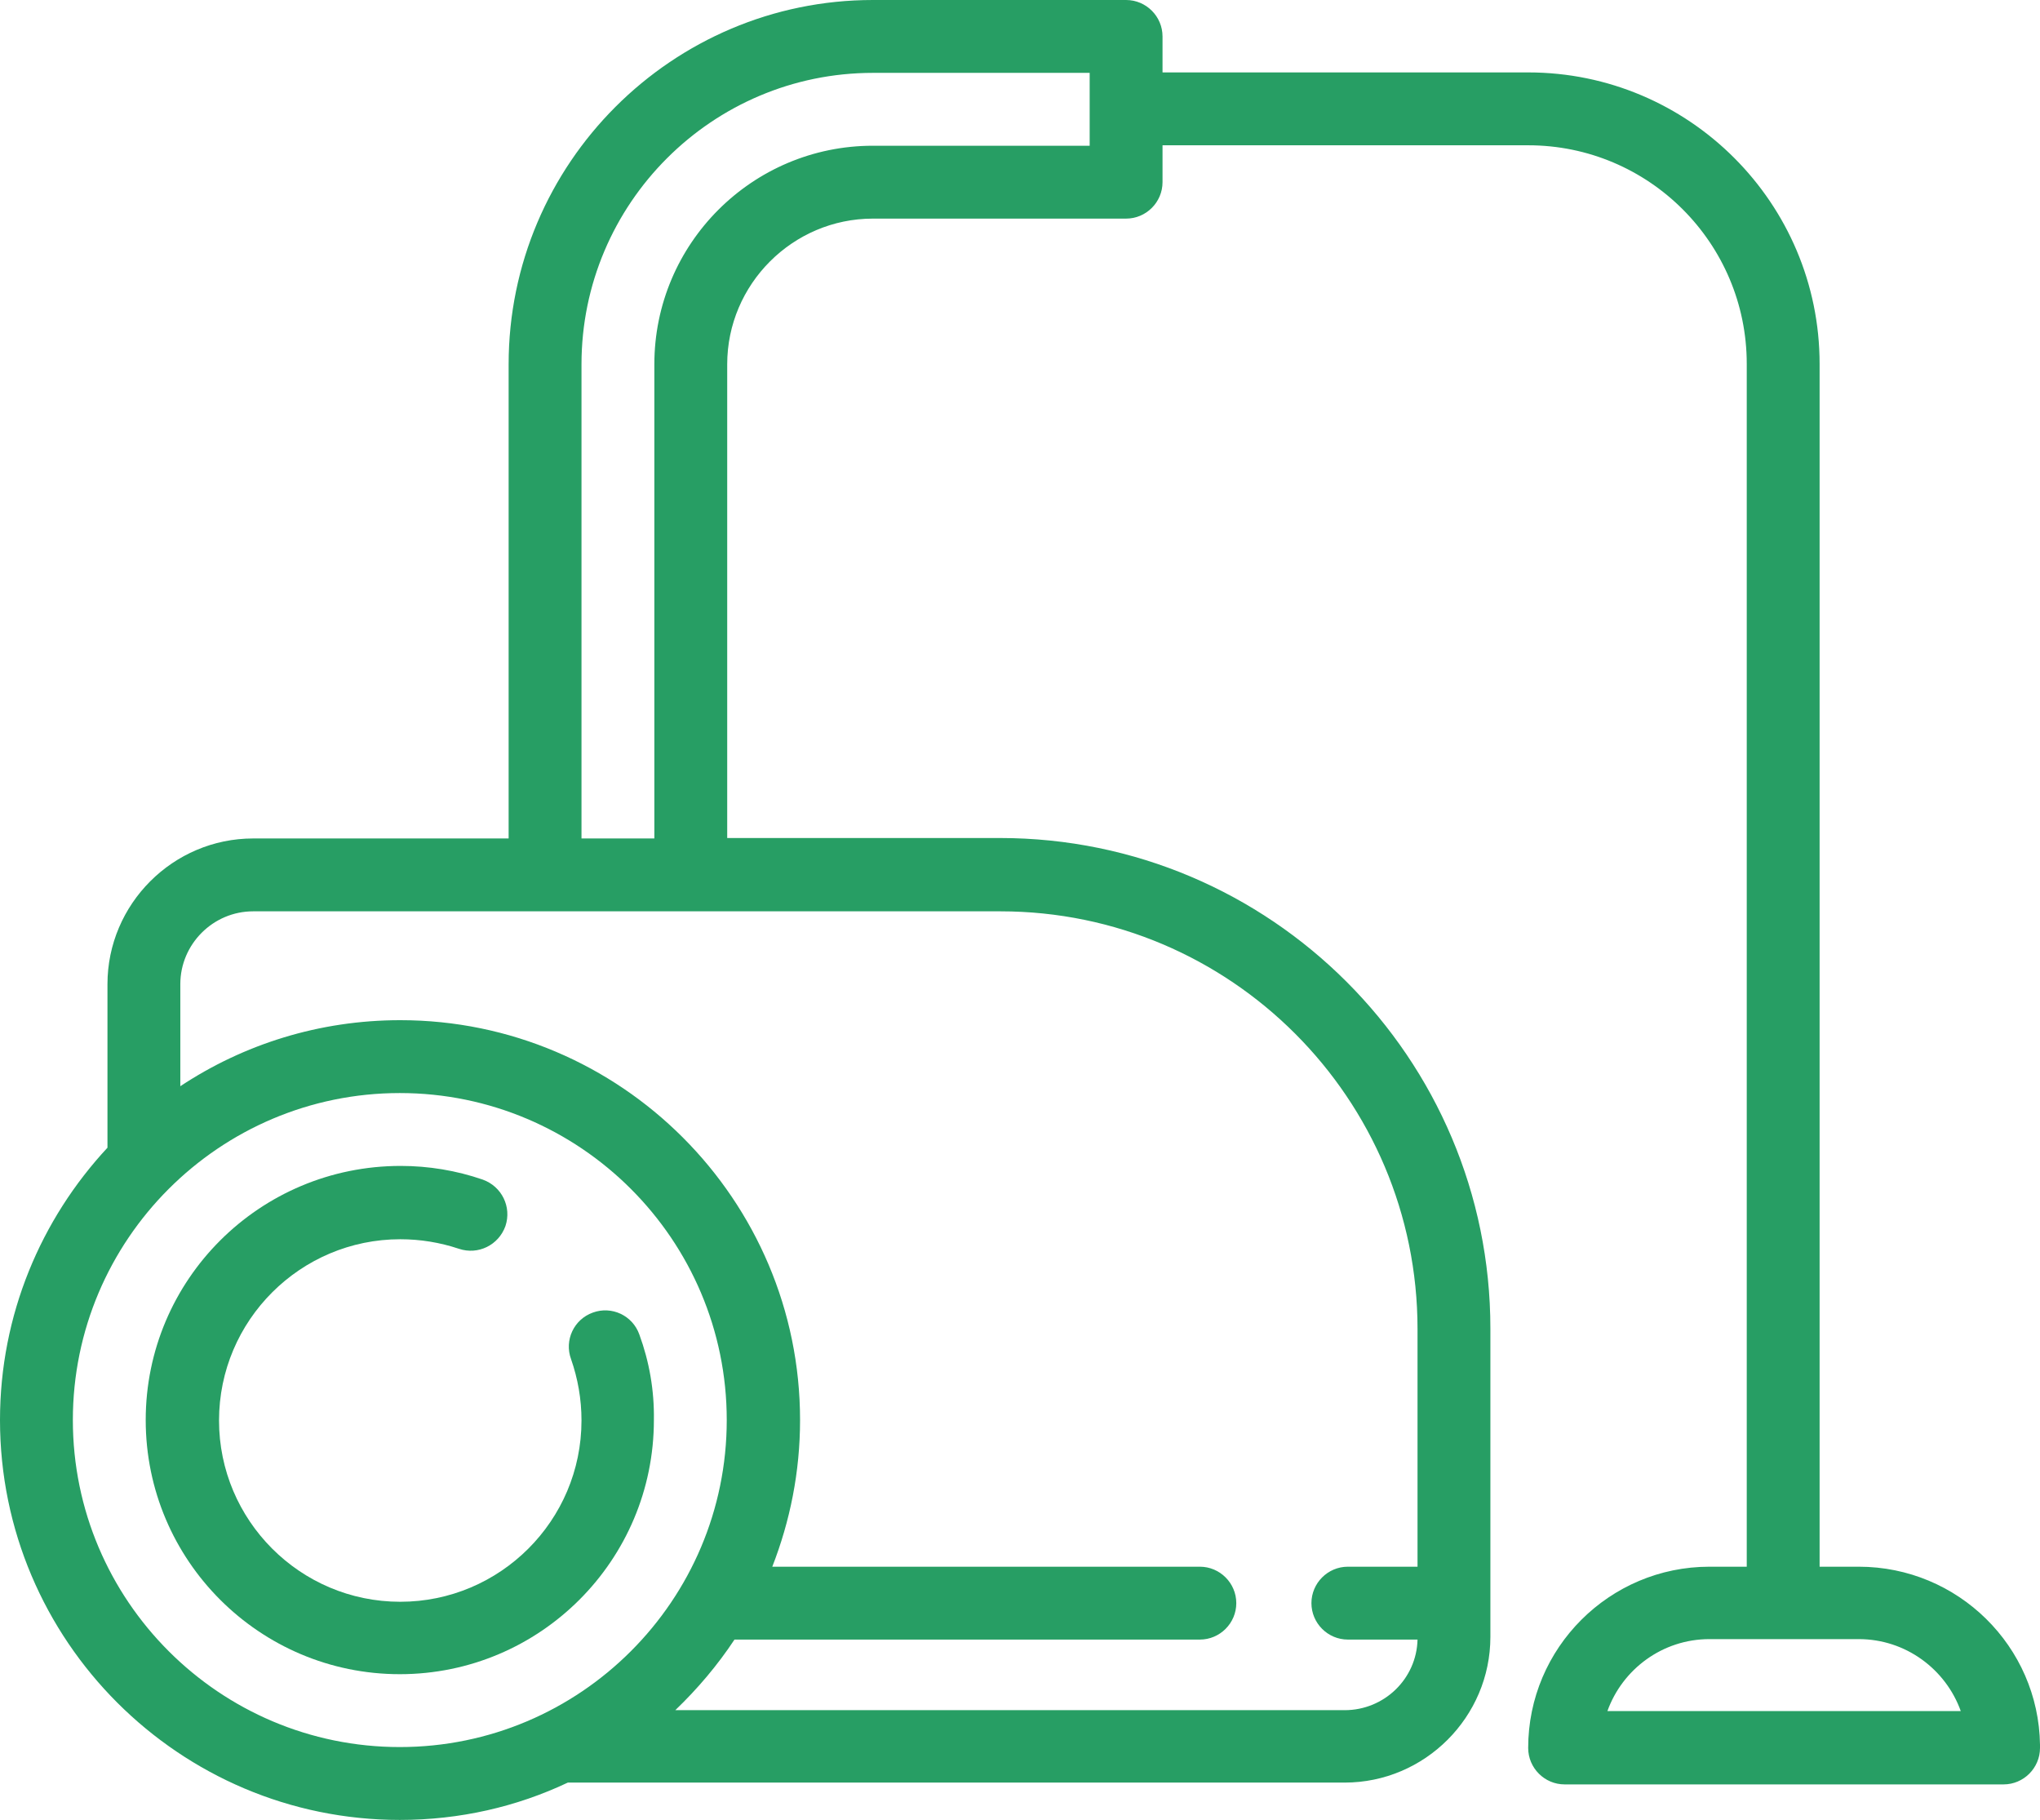 <?xml version="1.0" encoding="utf-8"?>
<!-- Generator: Adobe Illustrator 21.0.0, SVG Export Plug-In . SVG Version: 6.00 Build 0)  -->
<svg version="1.1" id="Layer_1" xmlns="http://www.w3.org/2000/svg" xmlns:xlink="http://www.w3.org/1999/xlink" x="0px" y="0px"
	 viewBox="0 0 448 399.6" style="enable-background:new 0 0 448 399.6;" xml:space="preserve">
<style type="text/css">
	.st0{fill:#279E64;}
</style>
<path class="st0" d="M140.4,293c-1.5-4.2-6.1-6.3-10.2-4.8c-4.2,1.5-6.3,6.1-4.8,10.2c1.5,4.3,2.3,8.8,2.3,13.5
	c0,22-17.9,39.8-39.8,39.8c-22,0-39.8-17.9-39.8-39.8c0-22,17.9-39.8,39.8-39.8c4.4,0,8.7,0.7,12.9,2.1c4.2,1.4,8.7-0.8,10.2-5
	c1.4-4.2-0.8-8.7-5-10.2c-5.8-2-11.9-3-18-3C57,256,32,281,32,311.8c0,30.8,25,55.8,55.8,55.8s55.8-25,55.8-55.8
	C143.7,305.3,142.6,299,140.4,293"/>
<path class="st0" d="M448,383.1c-0.3-21.6-18-39.1-39.8-39.1h-8.6V79.9c0-35.3-28.7-64-64-64h-80.3V8c0-4.4-3.6-8-8-8h-55.6
	c-44.1,0-80,35.9-80,80v104.1H55.6c-17.6,0-32,14.4-32,32v35.6c0,0.1,0,0.2,0,0.3C9,267.7,0,288.7,0,311.8
	c0,48.4,39.4,87.8,87.8,87.8c13.2,0,25.7-2.9,36.9-8.2c0.1,0,0.2,0,0.3,0h170.3c17.6,0,32-14.4,32-32v-67.7
	c0-59.4-48.3-107.7-107.7-107.7h-59.9V80c0-17.6,14.4-32,32-32h55.6c4.4,0,8-3.6,8-8v-8.1h80.3c26.5,0,48,21.5,48,48V344h-8.2
	c-21.9,0-39.8,17.8-39.8,39.8c0,4.4,3.6,8,8,8H440h0c4.4,0,8-3.6,8-8C448,383.5,448,383.3,448,383.1 M16,311.8
	c0-39.6,32.2-71.8,71.8-71.8c39.6,0,71.8,32.2,71.8,71.8c0,39.6-32.2,71.8-71.8,71.8C48.2,383.6,16,351.4,16,311.8 M311.3,291.8V344
	H296c-4.4,0-8,3.6-8,8c0,4.4,3.6,8,8,8h15.3c-0.2,8.6-7.3,15.5-16,15.5H148.3c4.9-4.7,9.3-9.9,13-15.5h102.2c4.4,0,8-3.6,8-8
	c0-4.4-3.6-8-8-8h-93.9c3.9-10,6.1-20.8,6.1-32.2c0-48.4-39.4-87.8-87.8-87.8c-17.8,0-34.4,5.3-48.3,14.5v-22.4c0-8.8,7.2-16,16-16
	h164.1C270.2,200.1,311.3,241.2,311.3,291.8 M143.7,80v104.1h-16V80c0-35.3,28.7-64,64-64h47.6v16h-47.6
	C165.2,32,143.7,53.5,143.7,80 M353,375.7c3.3-9.2,12.1-15.8,22.4-15.8h32.8c10.3,0,19.1,6.6,22.4,15.8H353z"/>
</svg>
